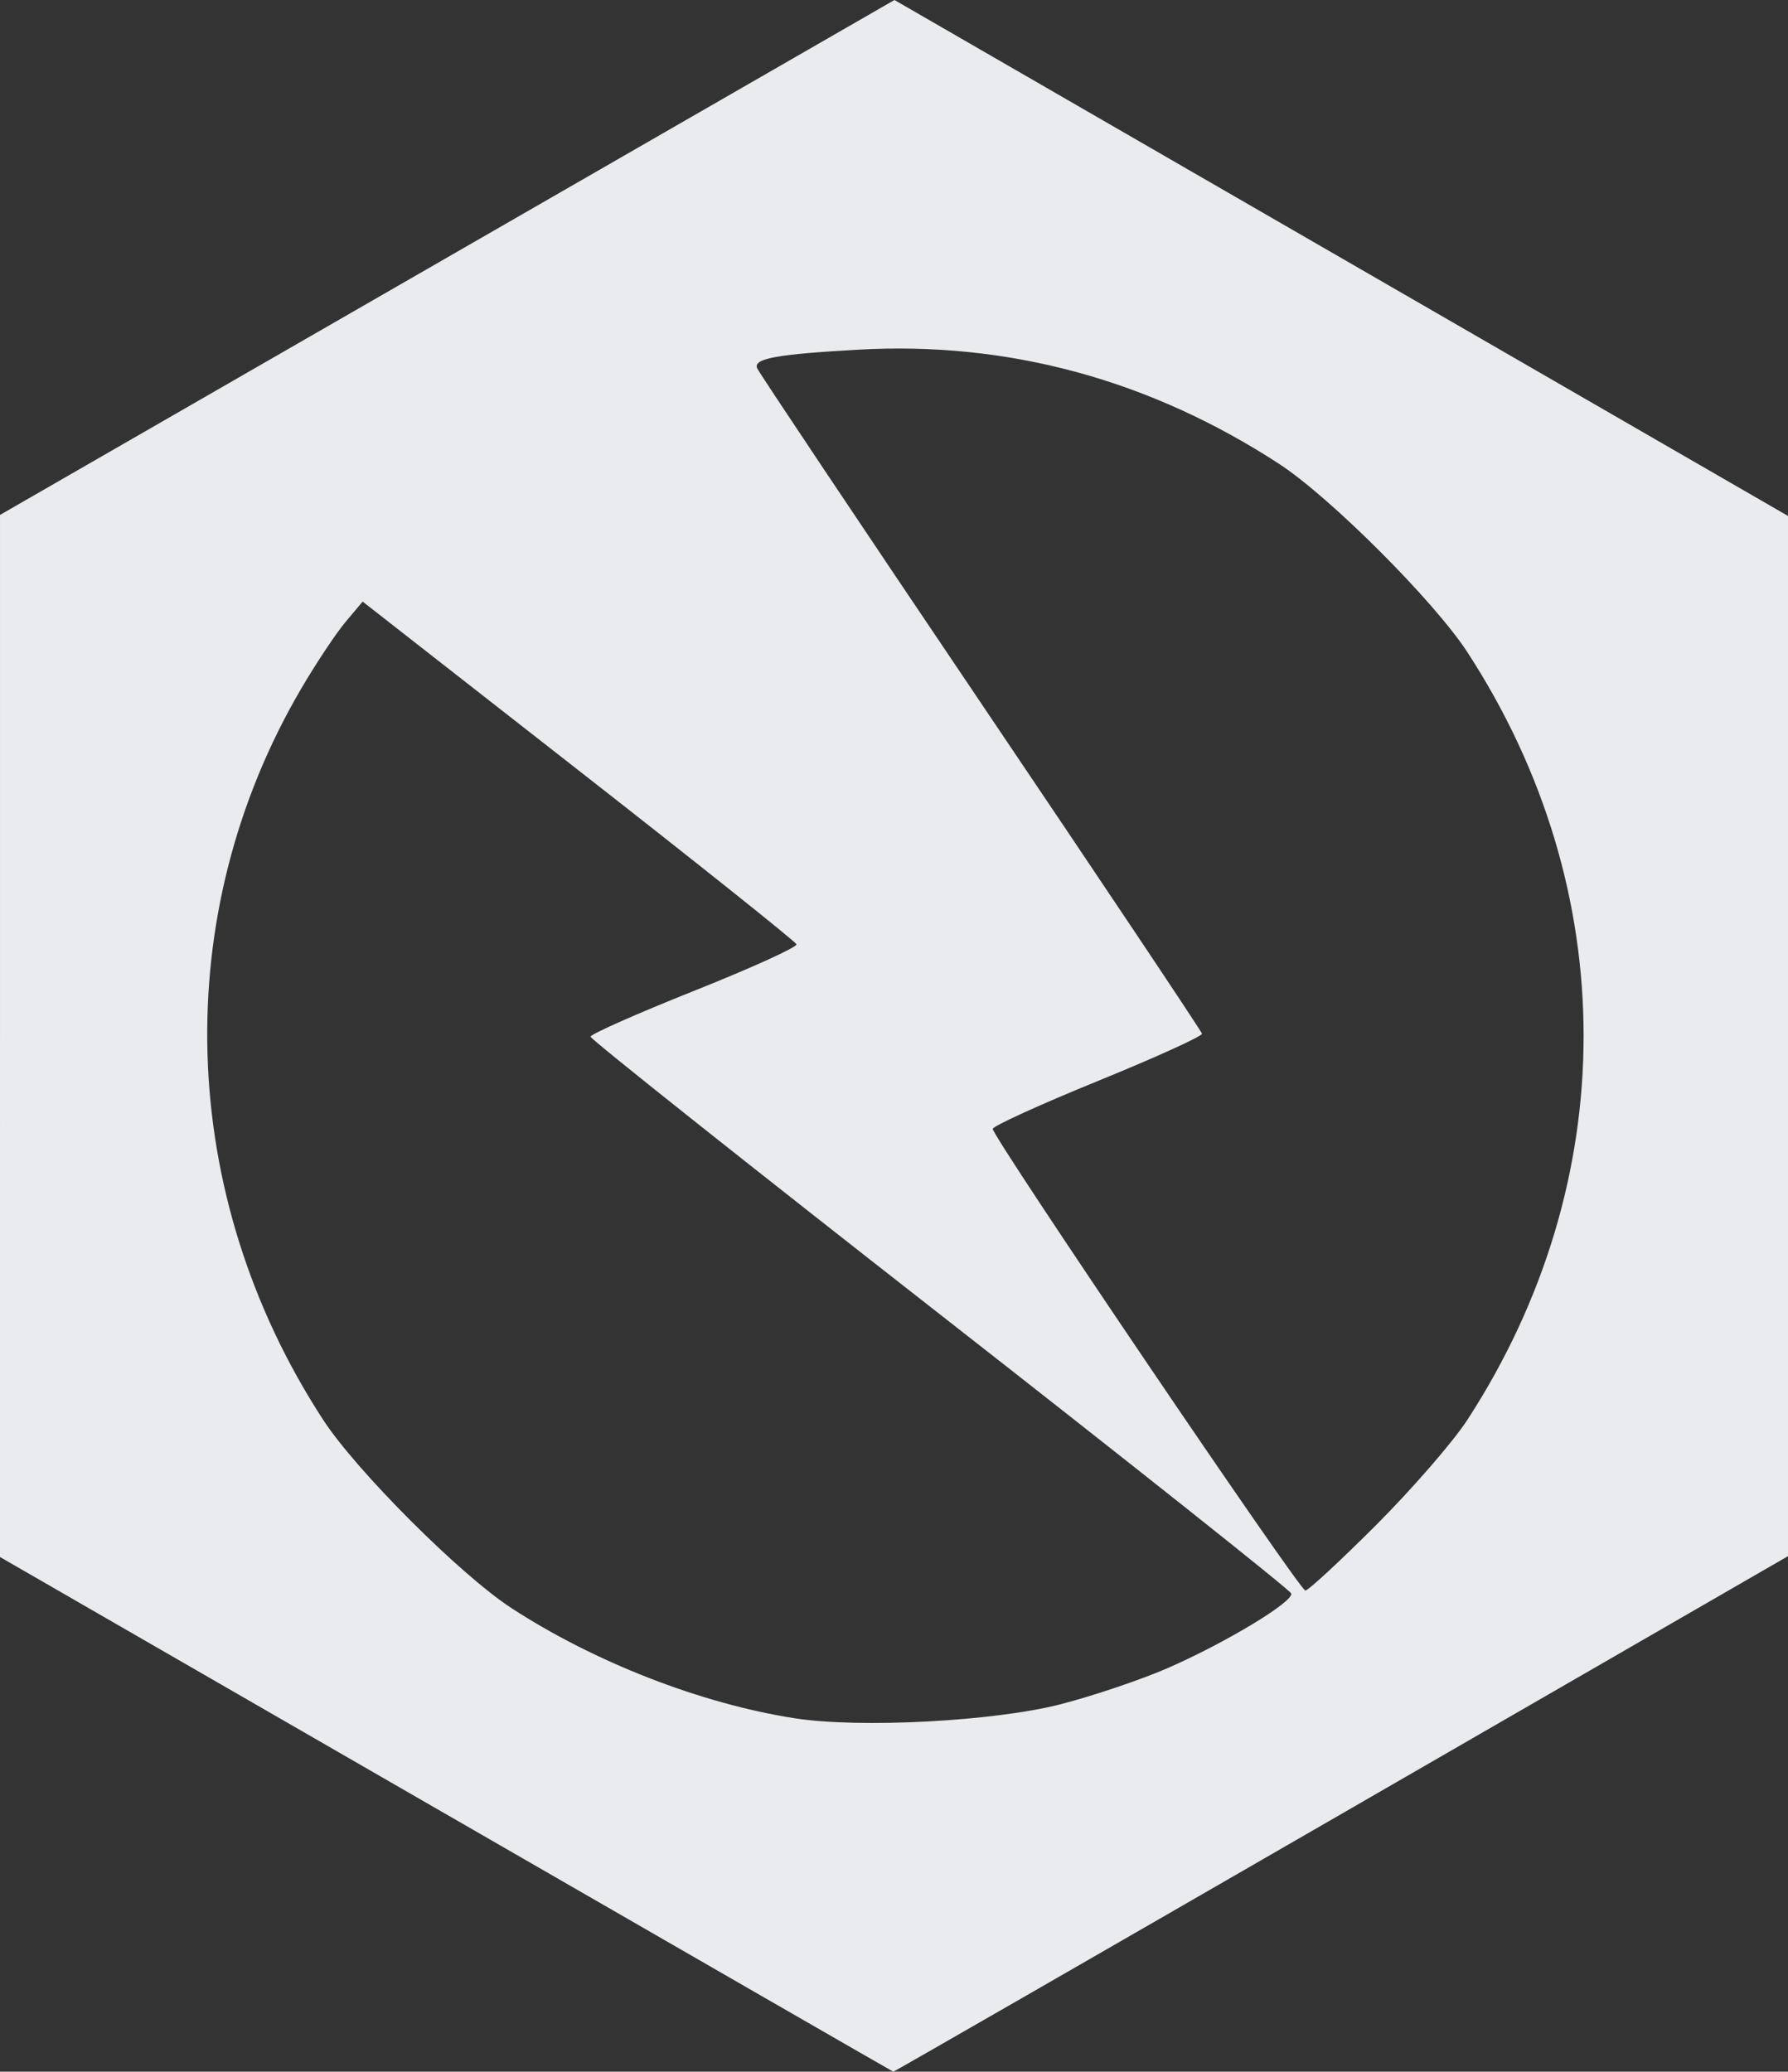 <?xml version="1.0" encoding="UTF-8" standalone="no"?>
<!-- Created with Inkscape (http://www.inkscape.org/) -->

<svg
   width="215.773"
   height="250"
   viewBox="0 0 215.773 250"
   version="1.1"
   id="SVGRoot"
   sodipodi:docname="Feature_5.svg"
   xml:space="preserve"
   inkscape:export-filename="..\..\..\..\Downloads\Feature_5.svg"
   inkscape:export-xdpi="60"
   inkscape:export-ydpi="60"
   inkscape:version="1.2.1 (9c6d41e410, 2022-07-14)"
   xmlns:inkscape="http://www.inkscape.org/namespaces/inkscape"
   xmlns:sodipodi="http://sodipodi.sourceforge.net/DTD/sodipodi-0.dtd"
   xmlns="http://www.w3.org/2000/svg"
   xmlns:svg="http://www.w3.org/2000/svg"><rect x="0" y="0" width="215.773" height="250" fill="#333333" stroke="none"/><sodipodi:namedview
     id="namedview4149"
     pagecolor="#ffffff"
     bordercolor="#444444"
     borderopacity="0.25"
     inkscape:showpageshadow="2"
     inkscape:pageopacity="1"
     inkscape:pagecheckerboard="0"
     inkscape:deskcolor="#d1d1d1"
     inkscape:document-units="px"
     showgrid="false"
     inkscape:zoom="1.4142136"
     inkscape:cx="185.96908"
     inkscape:cy="202.93965"
     inkscape:window-width="2560"
     inkscape:window-height="1369"
     inkscape:window-x="3840"
     inkscape:window-y="0"
     inkscape:window-maximized="0"
     inkscape:current-layer="SVGRoot"
     inkscape:pageshadow="0" /><defs
     id="defs4144" /><path
     style="fill:#eaebee;fill-opacity:1;stroke-width:0.735"
     d="M 53.835,218.929 0,187.892 7.4312506e-4,125.015 0.001,62.139 53.972,31.069 107.942,0 l 53.916,31.131 53.916,31.131 v 62.763 62.763 l -53.917,31.122 C 132.202,236.028 107.879,250.018 107.805,250 107.73,249.982 83.444,236 53.835,218.929 Z M 128.018,205.653 c 3.911,-1.009 9.702,-2.965 12.869,-4.345 6.993,-3.049 15.242,-8.027 14.938,-9.016 -0.122,-0.397 -19.197,-15.553 -42.39,-33.679 -23.192,-18.126 -42.168,-33.206 -42.168,-33.51 0,-0.304 5.641,-2.802 12.535,-5.551 6.894,-2.749 12.437,-5.268 12.318,-5.599 -0.12,-0.331 -11.949,-9.771 -26.288,-20.979 l -26.07,-20.378 -2.09,2.494 c -1.15,1.372 -3.545,4.976 -5.323,8.009 -16.024,27.339 -15.007,61.129 2.656,88.248 4.006,6.15 16.551,18.695 22.701,22.701 10.049,6.545 22.906,11.547 34.196,13.304 7.888,1.228 24.099,0.37 32.114,-1.698 z m 38.053,-21.622 c 4.346,-4.348 9.299,-10.057 11.007,-12.686 18.709,-28.807 18.705,-63.927 -0.009,-92.66 C 173.063,72.535 160.518,59.99 154.368,55.984 138.779,45.831 121.664,41.18 103.625,42.195 c -9.911,0.558 -12.708,1.065 -12.262,2.227 0.179,0.466 12.306,18.606 26.948,40.31 14.643,21.704 26.677,39.706 26.743,40.005 0.066,0.298 -5.588,2.868 -12.565,5.711 -6.977,2.843 -12.686,5.445 -12.686,5.782 0,1.019 37.035,55.707 37.724,55.707 0.352,0 4.196,-3.557 8.543,-7.906 z"
     id="path4667"
     inkscape:label="Zeus" /></svg>
